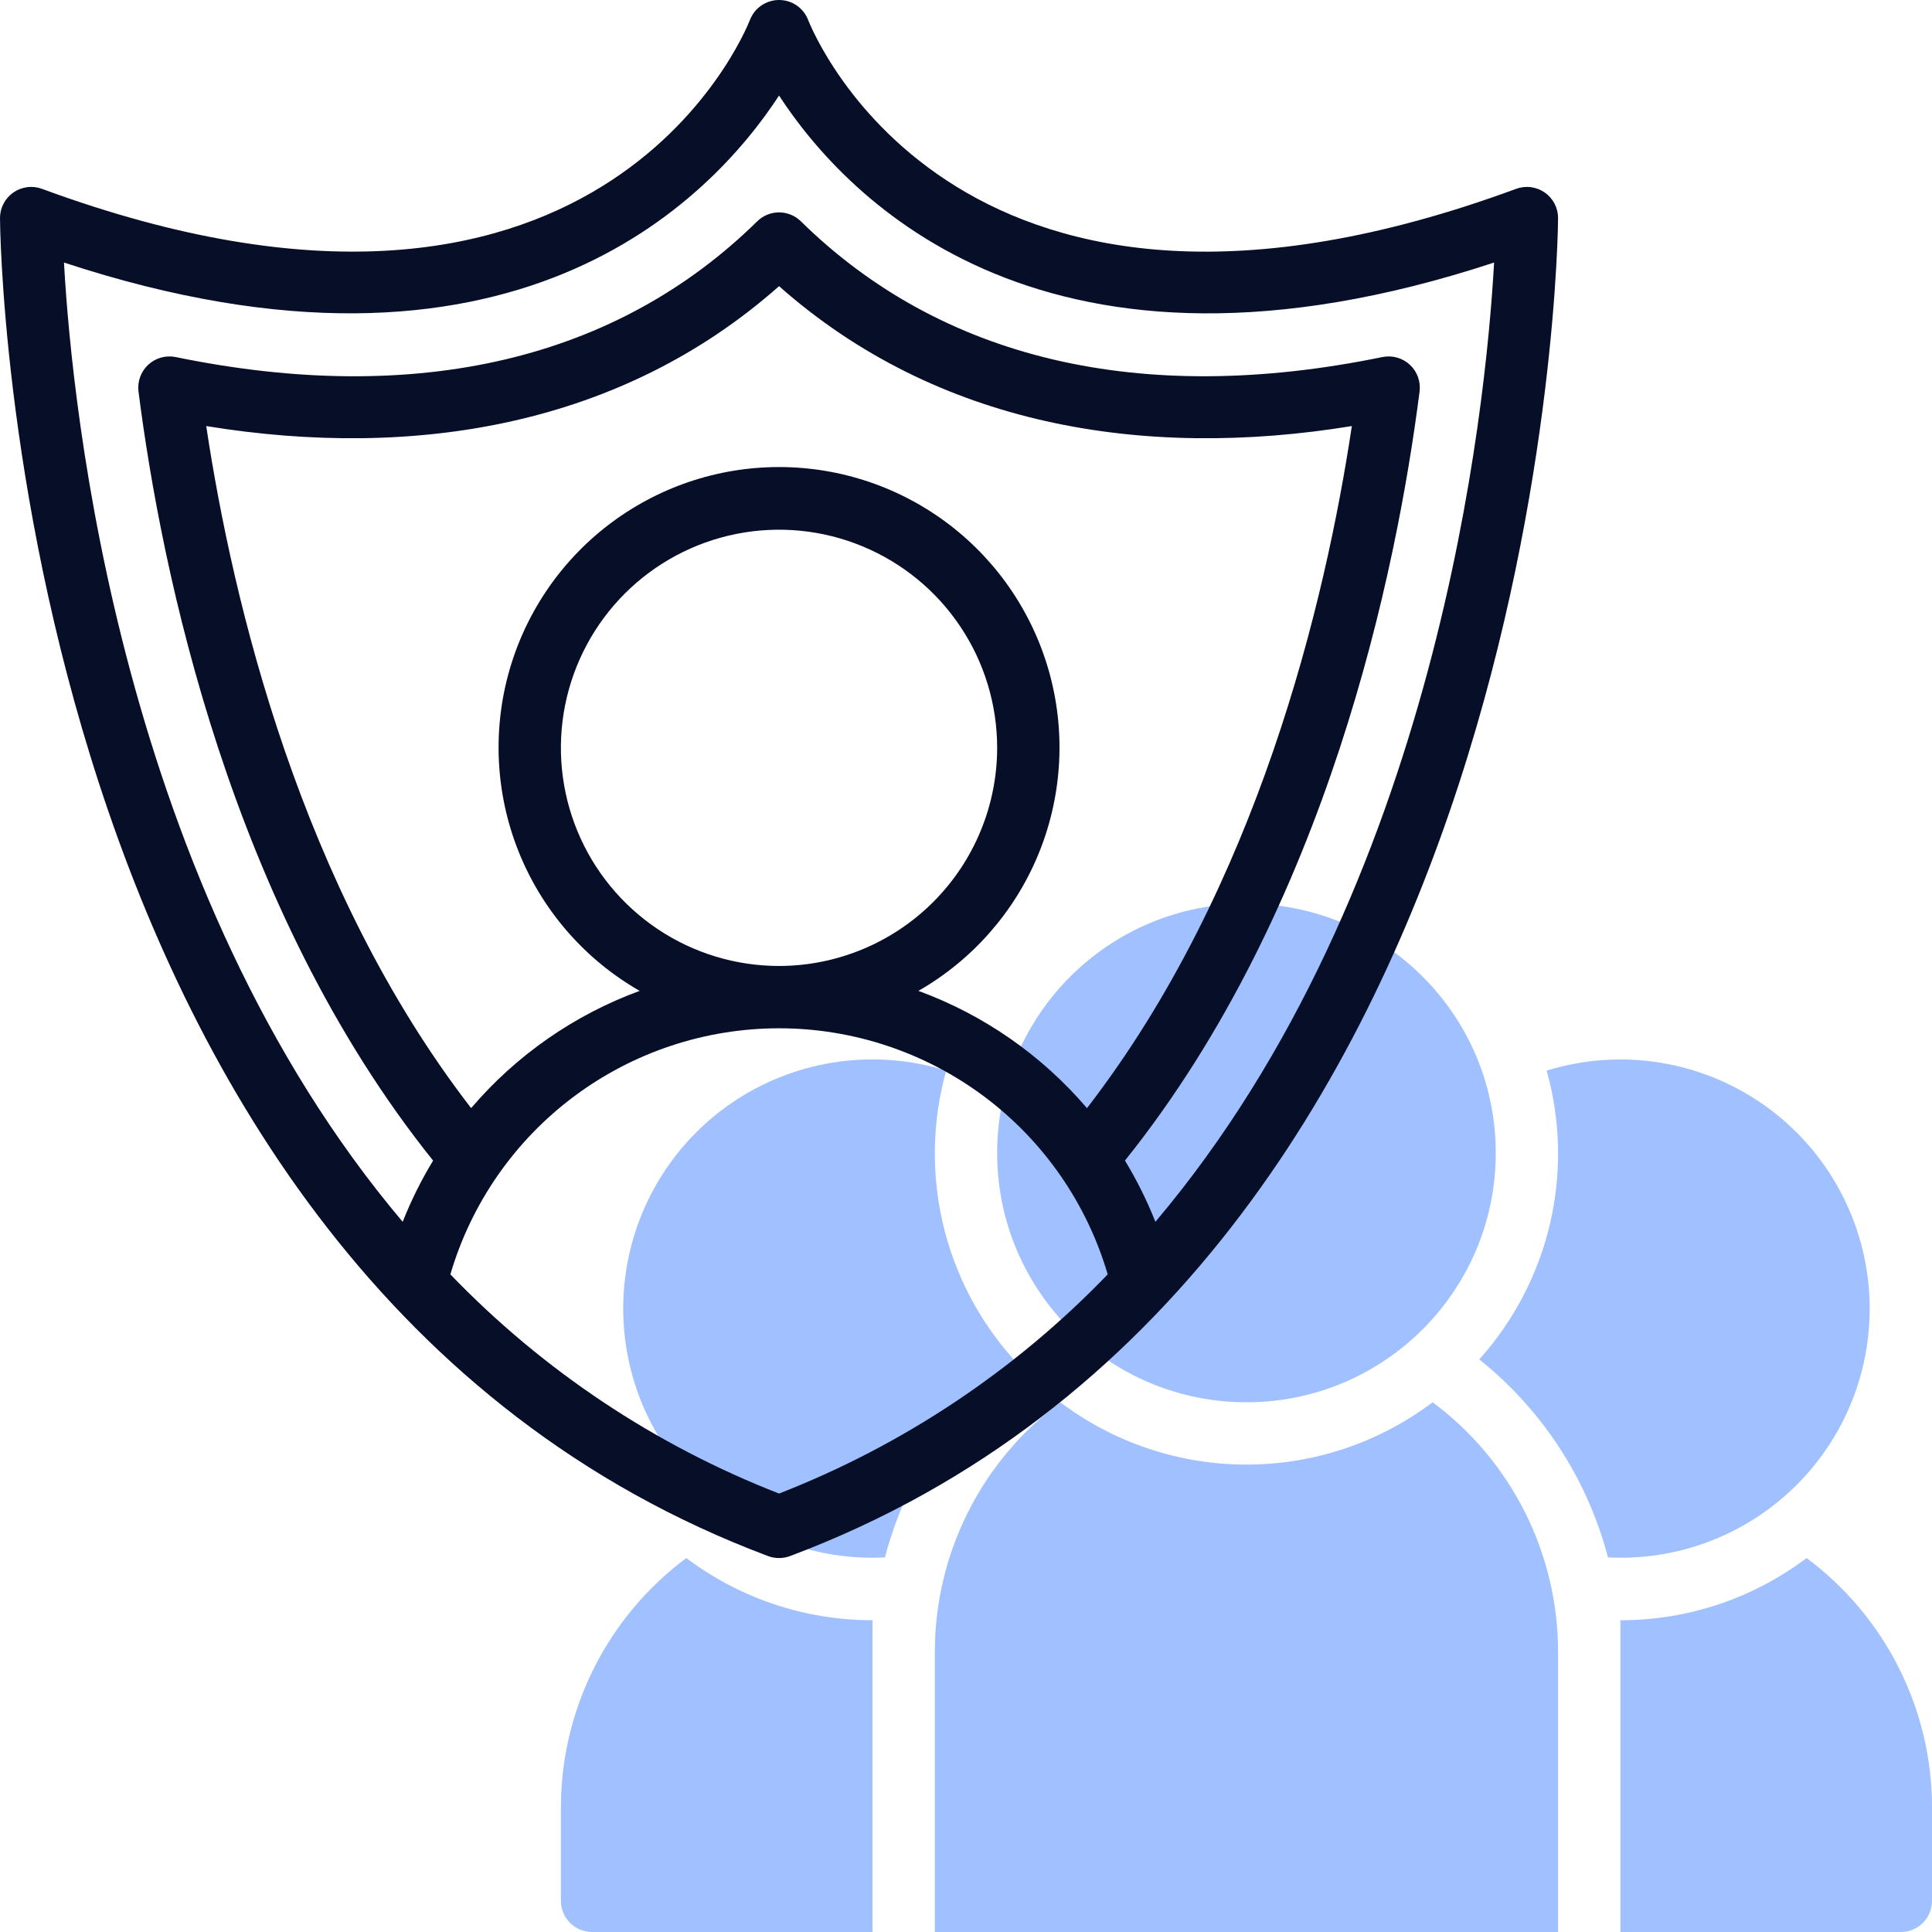 <svg width="70" height="70" viewBox="0 0 70 70" fill="none" xmlns="http://www.w3.org/2000/svg">
<path d="M45.161 50.807C50.15 50.807 54.194 46.763 54.194 41.775C54.194 36.786 50.15 32.742 45.161 32.742C40.173 32.742 36.129 36.786 36.129 41.775C36.129 46.763 40.173 50.807 45.161 50.807Z" fill="#1263FF" fill-opacity="0.4"/>
<path d="M51.907 50.807C49.963 52.272 47.596 53.065 45.161 53.065C42.727 53.065 40.36 52.272 38.416 50.807C37.007 51.854 35.863 53.216 35.074 54.784C34.285 56.353 33.873 58.083 33.871 59.839V70H56.452V59.839C56.45 58.083 56.038 56.353 55.249 54.784C54.46 53.216 53.316 51.854 51.907 50.807Z" fill="#1263FF" fill-opacity="0.4"/>
<path d="M67.742 47.419C67.742 46.004 67.41 44.609 66.772 43.347C66.134 42.084 65.208 40.989 64.07 40.149C62.931 39.31 61.611 38.749 60.216 38.513C58.821 38.277 57.39 38.372 56.039 38.791C56.545 40.599 56.587 42.507 56.16 44.336C55.733 46.164 54.851 47.856 53.596 49.254C55.883 51.08 57.519 53.597 58.26 56.428C59.481 56.491 60.703 56.304 61.851 55.88C62.998 55.456 64.048 54.802 64.935 53.959C65.822 53.117 66.528 52.102 67.011 50.978C67.493 49.853 67.742 48.643 67.742 47.419Z" fill="#1263FF" fill-opacity="0.4"/>
<path d="M36.727 49.254C35.472 47.856 34.59 46.164 34.163 44.336C33.736 42.506 33.777 40.599 34.283 38.79C33.024 38.399 31.693 38.289 30.386 38.468C29.079 38.646 27.827 39.109 26.718 39.823C25.61 40.538 24.671 41.486 23.968 42.603C23.265 43.719 22.816 44.976 22.651 46.285C22.486 47.593 22.61 48.922 23.014 50.178C23.418 51.434 24.093 52.586 24.99 53.553C25.887 54.52 26.985 55.278 28.207 55.775C29.429 56.272 30.745 56.495 32.063 56.428C32.804 53.597 34.44 51.08 36.727 49.254Z" fill="#1263FF" fill-opacity="0.4"/>
<path d="M58.707 70H58.71L58.707 69.964L58.707 70Z" fill="#1263FF" fill-opacity="0.4"/>
<path d="M65.456 56.451C63.513 57.916 61.145 58.707 58.711 58.704C58.712 60.132 58.712 59.293 58.711 70H68.872C69.021 70 69.167 69.971 69.304 69.914C69.441 69.857 69.566 69.774 69.671 69.669C69.776 69.564 69.859 69.44 69.915 69.303C69.972 69.166 70.001 69.019 70.001 68.871V65.484C70 63.728 69.588 61.997 68.799 60.429C68.01 58.861 66.865 57.499 65.456 56.451Z" fill="#1263FF" fill-opacity="0.4"/>
<path d="M31.616 70H31.613L31.617 69.964L31.616 70Z" fill="#1263FF" fill-opacity="0.4"/>
<path d="M24.867 56.451C26.811 57.916 29.179 58.707 31.613 58.704C31.611 60.132 31.612 59.293 31.613 70H21.451C21.303 70 21.156 69.971 21.019 69.914C20.882 69.857 20.758 69.774 20.653 69.669C20.548 69.564 20.465 69.44 20.408 69.303C20.351 69.166 20.322 69.019 20.322 68.871V65.484C20.324 63.728 20.736 61.997 21.525 60.429C22.314 58.861 23.459 57.499 24.867 56.451Z" fill="#1263FF" fill-opacity="0.4"/>
<path d="M54.933 6.842C34.844 14.244 29.497 1.274 29.28 0.722C29.198 0.509 29.053 0.327 28.866 0.198C28.678 0.069 28.456 0 28.228 1.39449e-06C28 -0 27.778 0.068 27.59 0.196C27.401 0.324 27.256 0.506 27.174 0.718C26.955 1.274 21.604 14.241 1.519 6.842C1.349 6.779 1.165 6.758 0.985 6.782C0.805 6.805 0.632 6.871 0.483 6.975C0.334 7.079 0.212 7.218 0.128 7.379C0.044 7.54 3.70097e-05 7.72 0 7.901C0 8.282 0.318 46.063 27.83 56.38C28.085 56.475 28.367 56.475 28.622 56.38C56.134 46.063 56.452 8.282 56.452 7.901C56.452 7.72 56.408 7.54 56.324 7.379C56.24 7.218 56.118 7.079 55.969 6.975C55.819 6.871 55.647 6.805 55.467 6.782C55.287 6.758 55.103 6.779 54.933 6.842ZM33.276 35.901C35.22 34.788 36.741 33.063 37.604 30.996C38.466 28.929 38.622 26.635 38.046 24.47C37.47 22.306 36.195 20.392 34.419 19.027C32.643 17.662 30.466 16.922 28.226 16.922C25.986 16.922 23.809 17.662 22.033 19.027C20.257 20.392 18.982 22.306 18.406 24.47C17.83 26.635 17.986 28.929 18.848 30.996C19.711 33.063 21.232 34.788 23.176 35.901C20.81 36.769 18.707 38.232 17.07 40.149C10.895 32.156 8.434 21.829 7.472 15.437C15.068 16.676 22.535 15.409 28.227 10.368C33.916 15.406 41.38 16.677 48.98 15.437C48.017 21.836 45.555 32.159 39.383 40.15C37.746 38.233 35.643 36.769 33.276 35.901ZM28.226 34.999C26.663 34.999 25.135 34.536 23.835 33.667C22.535 32.799 21.522 31.564 20.924 30.12C20.326 28.676 20.169 27.087 20.474 25.554C20.779 24.021 21.532 22.612 22.637 21.507C23.742 20.402 25.151 19.649 26.684 19.344C28.217 19.039 29.806 19.195 31.25 19.794C32.694 20.392 33.929 21.405 34.797 22.705C35.666 24.004 36.129 25.532 36.129 27.096C36.127 29.191 35.294 31.2 33.812 32.682C32.33 34.163 30.321 34.997 28.226 34.999ZM28.226 54.114C23.728 52.361 19.665 49.651 16.318 46.173C17.073 43.6 18.641 41.34 20.788 39.733C22.935 38.126 25.544 37.257 28.226 37.257C30.908 37.257 33.517 38.126 35.664 39.733C37.81 41.34 39.379 43.6 40.134 46.173C36.787 49.651 32.724 52.361 28.226 54.114ZM41.862 44.269C41.558 43.499 41.189 42.757 40.759 42.05C48.096 32.896 50.599 20.71 51.434 14.186C51.456 14.008 51.436 13.827 51.375 13.658C51.314 13.489 51.213 13.337 51.081 13.215C50.949 13.093 50.79 13.004 50.617 12.956C50.444 12.907 50.262 12.901 50.086 12.937C41.281 14.747 34.077 12.994 29.018 8.019C28.807 7.812 28.523 7.695 28.227 7.695C27.93 7.695 27.646 7.812 27.435 8.019C22.377 12.994 15.171 14.749 6.366 12.937C6.19 12.901 6.008 12.907 5.835 12.956C5.662 13.004 5.503 13.093 5.371 13.215C5.239 13.338 5.139 13.489 5.077 13.658C5.016 13.827 4.996 14.008 5.018 14.186C5.85 20.699 8.35 32.895 15.692 42.051C15.262 42.758 14.894 43.5 14.59 44.269C4.366 32.171 2.614 14.834 2.318 9.512C18.525 14.851 25.754 7.252 28.226 3.462C30.698 7.254 37.931 14.853 54.134 9.512C53.837 14.834 52.086 32.171 41.862 44.269Z" fill="#060E28"/>
</svg>

